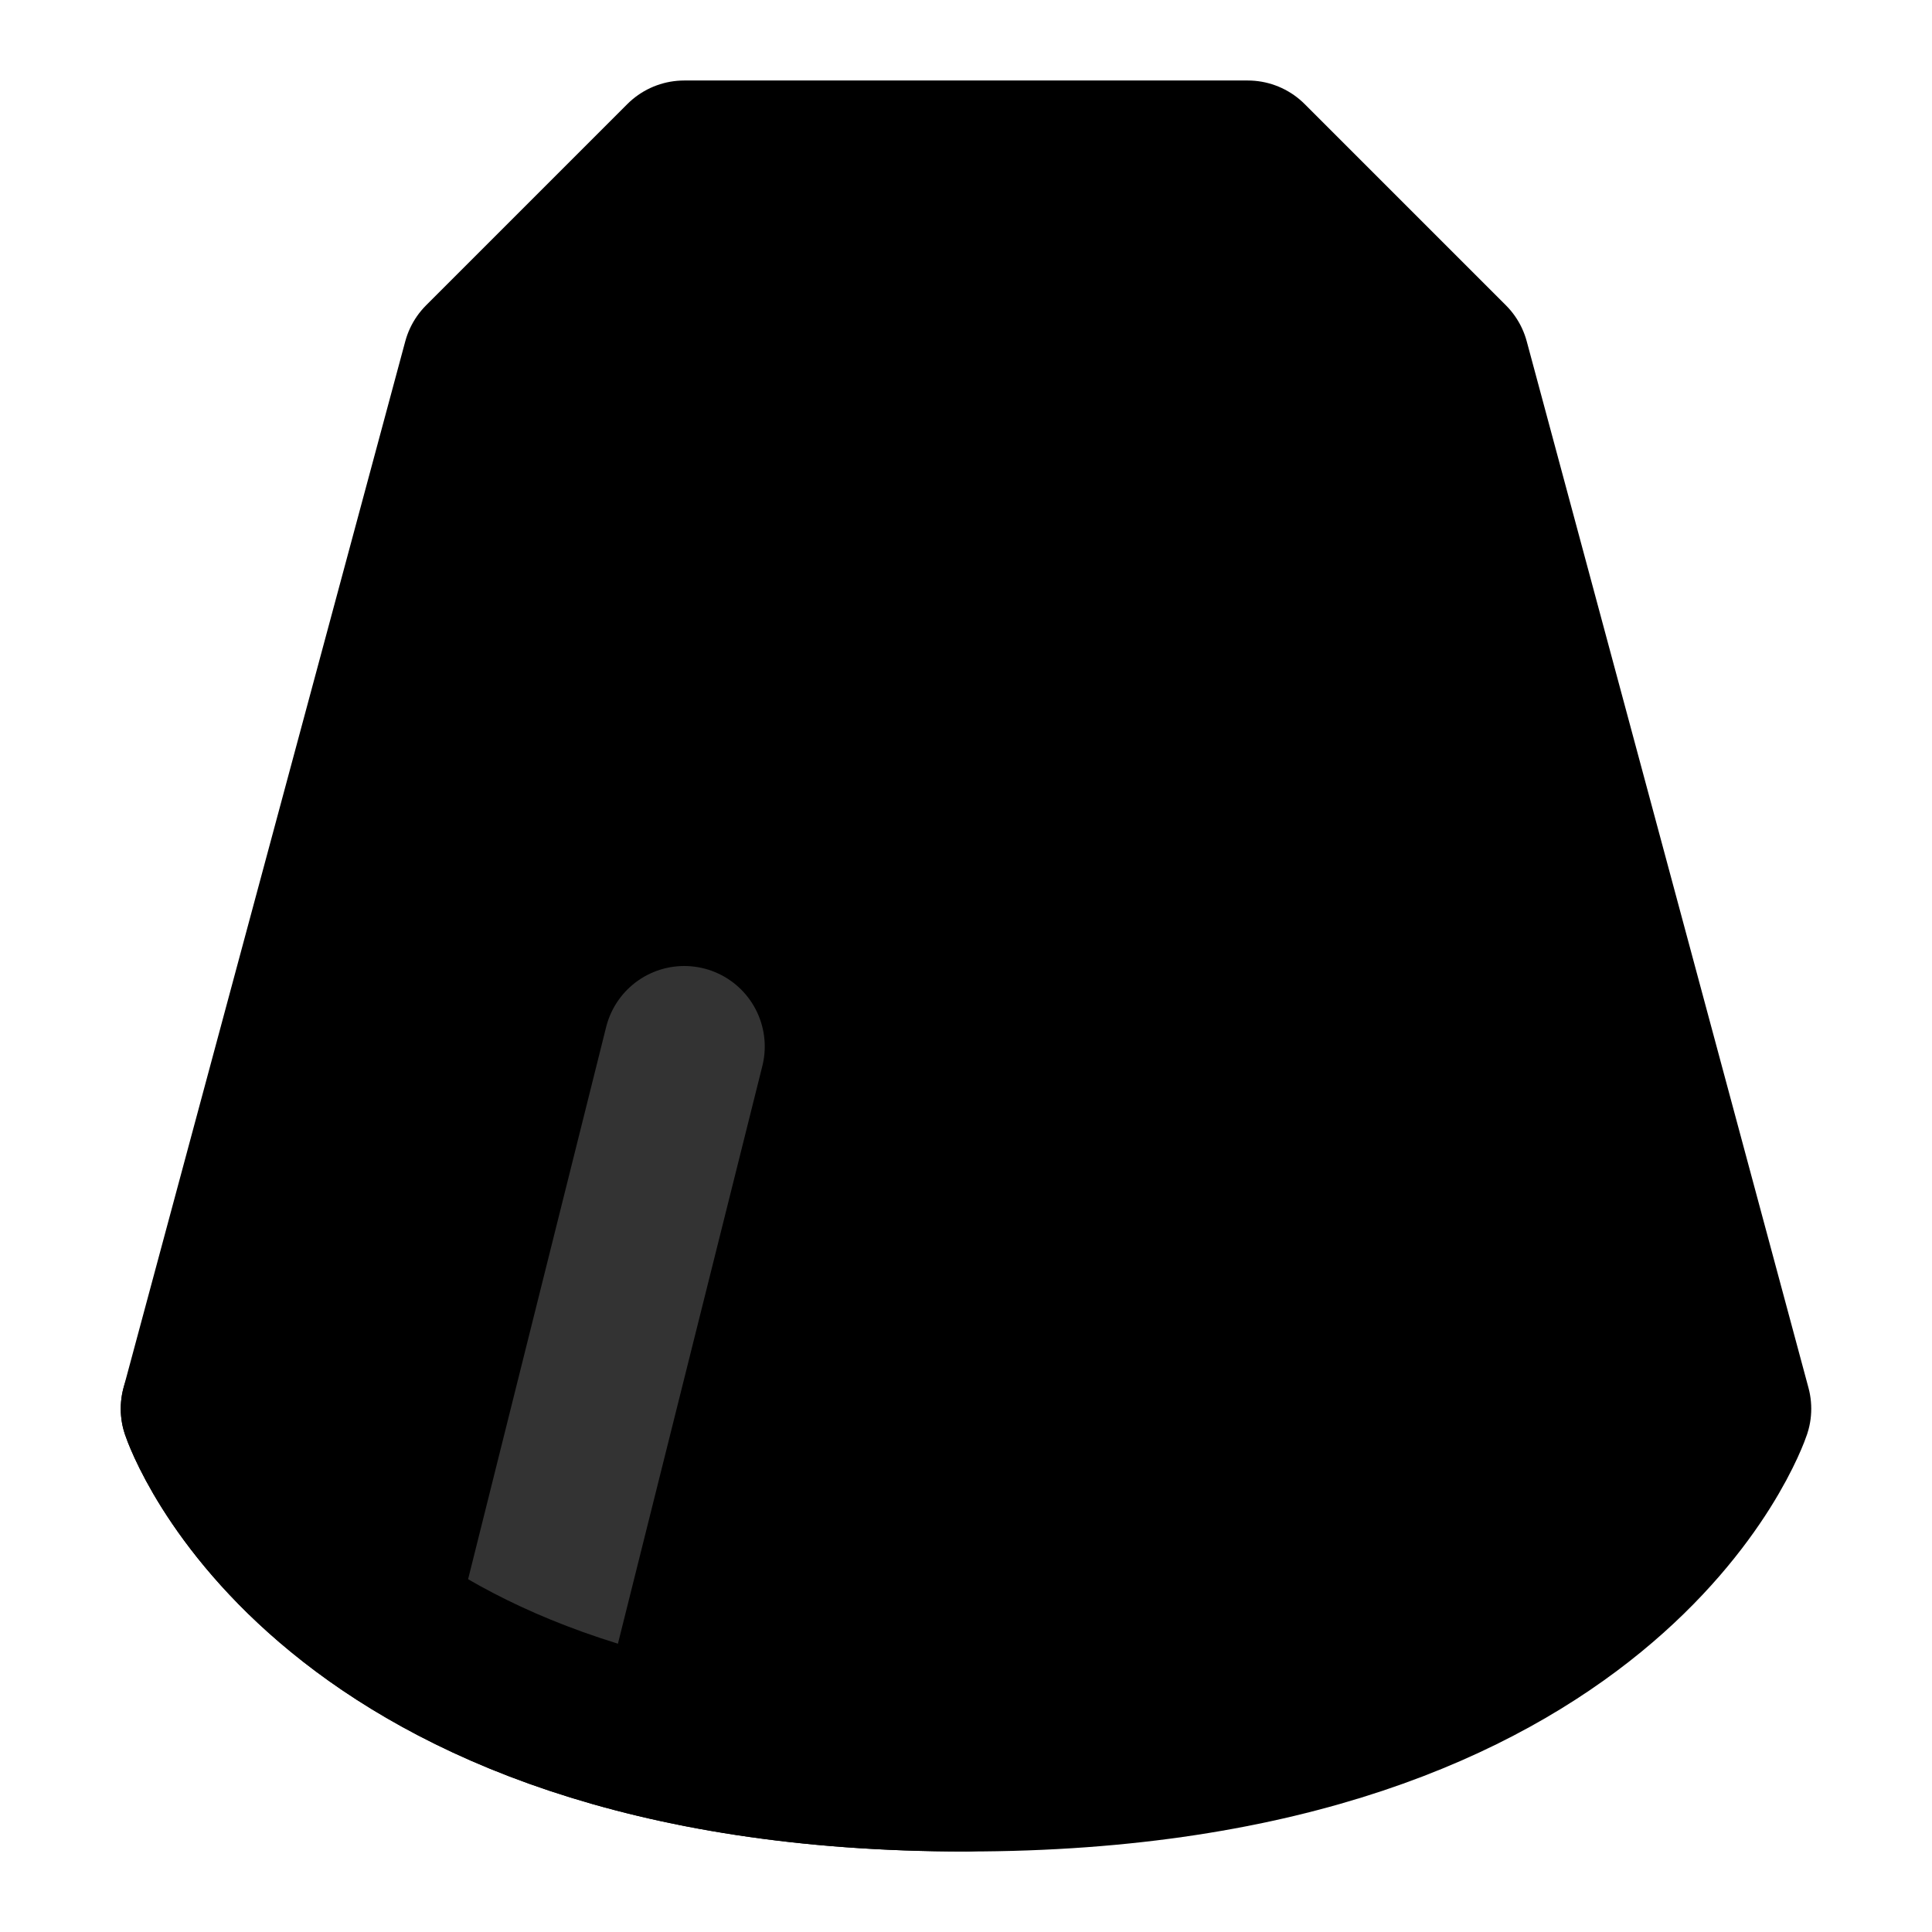 <svg width="48" height="48" viewBox="0 0 48 48" fill="none" xmlns="http://www.w3.org/2000/svg">
<path d="M12 9L17 4H31L36 9L43 35C43 35 40 44 24 44C8 44 5 35 5 35L12 9Z" fill="null" stroke="black" stroke-width="4" stroke-linecap="round" stroke-linejoin="round"/>
<path d="M13 42L17 26" stroke="#333" stroke-width="4" stroke-linecap="round" stroke-linejoin="round"/>
<path d="M5 35C5 35 8 44 24 44" stroke="black" stroke-width="4" stroke-linecap="round" stroke-linejoin="round"/>
</svg>
